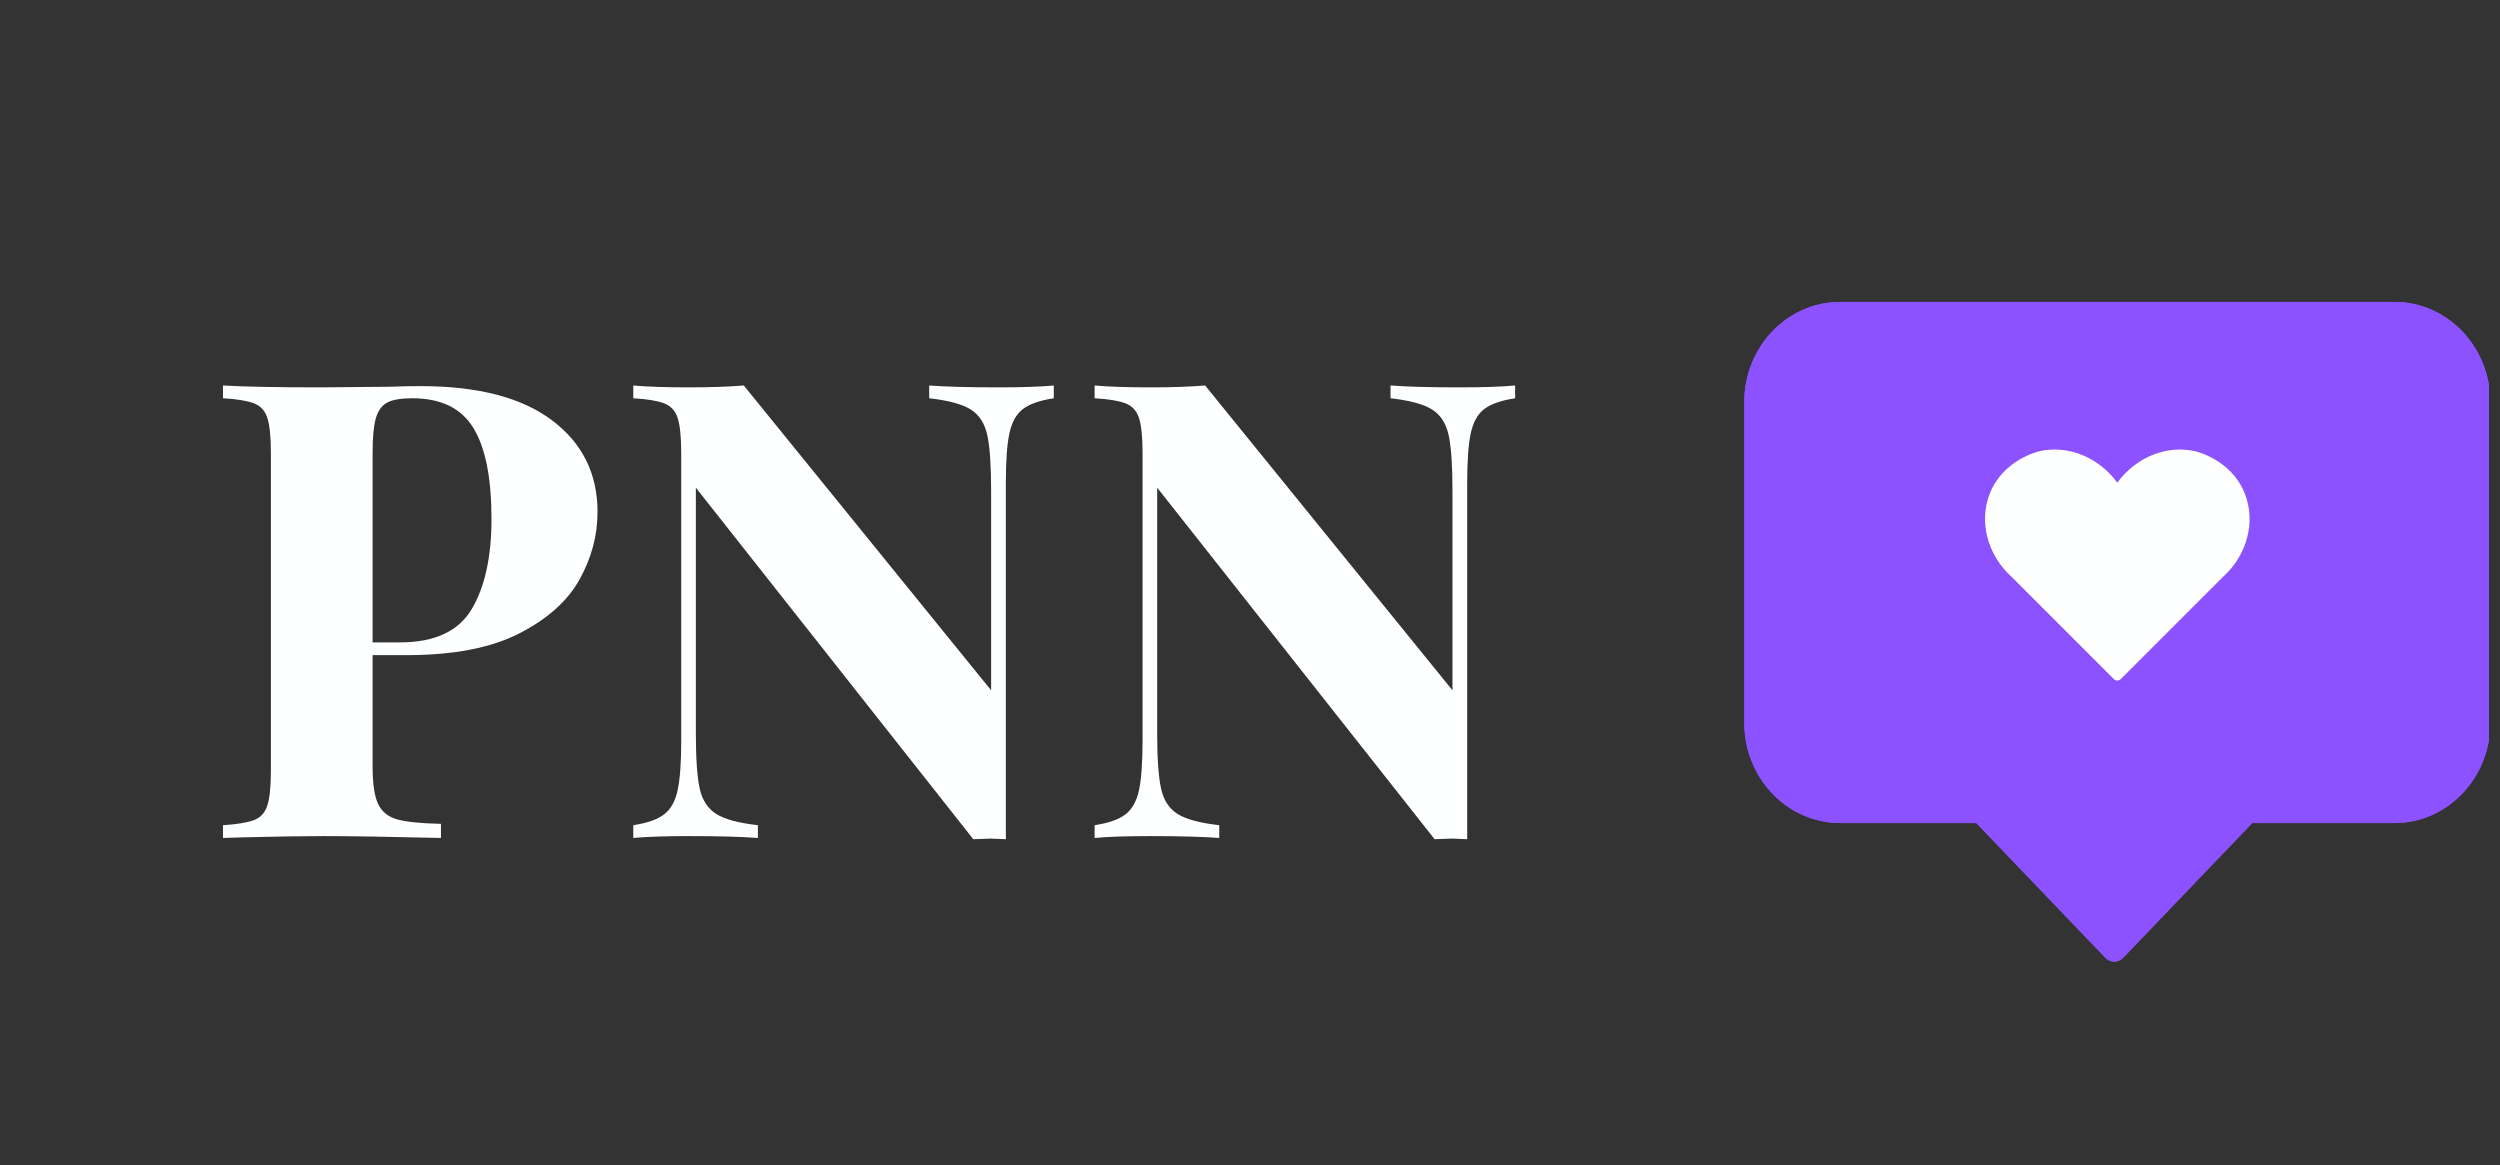 <svg xmlns="http://www.w3.org/2000/svg" xmlns:xlink="http://www.w3.org/1999/xlink" width="502" zoomAndPan="magnify" viewBox="0 0 376.5 175.5" height="234" preserveAspectRatio="xMidYMid meet" version="1.0"><rect x="0" y="0" width="376.5" height="175.5" fill="#333333" stroke="none"/><defs><g/><clipPath id="e2c16be355"><path d="M 262.645 45.469 L 374.824 45.469 L 374.824 144.938 L 262.645 144.938 Z M 262.645 45.469 " clip-rule="nonzero"/></clipPath></defs><g clip-path="url(#e2c16be355)"><path fill="#8c52ff" d="M 375.043 60.543 L 375.043 108.875 C 375.043 117.184 368.566 123.949 360.605 123.949 L 339.188 123.949 L 319.727 144.262 C 319.375 144.629 318.902 144.832 318.41 144.832 C 317.914 144.832 317.441 144.629 317.094 144.262 L 297.629 123.949 L 277.129 123.949 C 269.164 123.949 262.688 117.184 262.688 108.875 L 262.688 60.543 C 262.688 52.23 269.164 45.469 277.129 45.469 L 360.605 45.469 C 368.566 45.469 375.043 52.23 375.043 60.543 Z M 375.043 60.543 " fill-opacity="1" fill-rule="nonzero"/><path fill="#8c52ff" d="M 360.605 45.469 L 277.129 45.469 C 269.164 45.469 262.688 52.23 262.688 60.543 L 262.688 108.875 C 262.688 117.184 269.164 123.949 277.129 123.949 L 297.629 123.949 L 317.094 144.262 C 317.441 144.629 317.914 144.832 318.41 144.832 C 318.902 144.832 319.375 144.629 319.727 144.262 L 339.188 123.949 L 360.605 123.949 C 368.566 123.949 375.043 117.184 375.043 108.875 L 375.043 60.543 C 375.043 52.23 368.566 45.469 360.605 45.469 Z M 334.805 86.852 L 319.352 102.305 C 319.312 102.34 319.133 102.492 318.859 102.492 C 318.594 102.492 318.418 102.34 318.379 102.305 L 302.926 86.852 C 299.25 83.523 297.984 78.449 299.699 74.238 C 301.695 69.328 306.738 68.051 307.078 67.969 C 311.41 66.957 316.043 68.844 318.863 72.688 C 321.688 68.844 326.32 66.957 330.652 67.969 C 330.871 68.02 336.012 69.273 338.031 74.238 C 339.758 78.484 338.461 83.551 334.805 86.852 Z M 334.805 86.852 " fill-opacity="1" fill-rule="nonzero"/></g><path fill="#feffff" d="M 338.031 74.238 C 339.758 78.484 338.461 83.551 334.805 86.852 L 319.352 102.305 C 319.312 102.34 319.133 102.492 318.859 102.492 C 318.594 102.492 318.418 102.34 318.379 102.305 L 302.926 86.852 C 299.25 83.523 297.984 78.449 299.699 74.238 C 301.695 69.328 306.738 68.051 307.078 67.969 C 311.41 66.957 316.043 68.844 318.863 72.688 C 321.688 68.844 326.32 66.957 330.652 67.969 C 330.871 68.02 336.012 69.273 338.031 74.238 Z M 338.031 74.238 " fill-opacity="1" fill-rule="nonzero"/><g fill="#feffff" fill-opacity="1"><g transform="translate(30.315, 126.196)"><g><path d="M 25.797 -27.531 L 25.797 -10.781 C 25.797 -8.219 26.066 -6.344 26.609 -5.156 C 27.16 -3.969 28.125 -3.18 29.5 -2.797 C 30.875 -2.41 33.07 -2.188 36.094 -2.125 L 36.094 0 C 28.195 -0.188 22.328 -0.281 18.484 -0.281 C 15.273 -0.281 11.234 -0.219 6.359 -0.094 L 3.266 0 L 3.266 -1.922 C 5.391 -2.055 6.945 -2.312 7.938 -2.688 C 8.938 -3.07 9.609 -3.812 9.953 -4.906 C 10.305 -6 10.484 -7.766 10.484 -10.203 L 10.484 -57.938 C 10.484 -60.375 10.305 -62.141 9.953 -63.234 C 9.609 -64.328 8.938 -65.066 7.938 -65.453 C 6.945 -65.836 5.391 -66.094 3.266 -66.219 L 3.266 -68.141 C 6.547 -67.953 11.426 -67.859 17.906 -67.859 L 28.594 -67.953 C 29.875 -68.016 31.348 -68.047 33.016 -68.047 C 41.672 -68.047 48.273 -66.328 52.828 -62.891 C 57.391 -59.461 59.672 -54.863 59.672 -49.094 C 59.672 -45.562 58.77 -42.176 56.969 -38.938 C 55.176 -35.695 52.145 -32.984 47.875 -30.797 C 43.613 -28.617 37.953 -27.531 30.891 -27.531 Z M 31.766 -66.219 C 30.023 -66.219 28.754 -65.992 27.953 -65.547 C 27.148 -65.098 26.586 -64.297 26.266 -63.141 C 25.953 -61.984 25.797 -60.25 25.797 -57.938 L 25.797 -29.453 L 29.938 -29.453 C 35.133 -29.453 38.727 -31.117 40.719 -34.453 C 42.707 -37.797 43.703 -42.32 43.703 -48.031 C 43.703 -54.25 42.785 -58.832 40.953 -61.781 C 39.129 -64.738 36.066 -66.219 31.766 -66.219 Z M 31.766 -66.219 "/></g></g></g><g fill="#feffff" fill-opacity="1"><g transform="translate(91.998, 126.196)"><g><path d="M 66.703 -66.219 C 64.586 -65.895 63.031 -65.348 62.031 -64.578 C 61.039 -63.805 60.367 -62.586 60.016 -60.922 C 59.66 -59.254 59.484 -56.785 59.484 -53.516 L 59.484 0.188 L 57.172 0.094 L 54.578 0.188 L 12.797 -52.75 L 12.797 -15.781 C 12.797 -12 12.988 -9.223 13.375 -7.453 C 13.758 -5.691 14.594 -4.41 15.875 -3.609 C 17.164 -2.805 19.254 -2.242 22.141 -1.922 L 22.141 0 C 19.641 -0.188 16.176 -0.281 11.75 -0.281 C 8.219 -0.281 5.426 -0.188 3.375 0 L 3.375 -1.922 C 5.488 -2.242 7.039 -2.789 8.031 -3.562 C 9.031 -4.332 9.707 -5.551 10.062 -7.219 C 10.414 -8.883 10.594 -11.352 10.594 -14.625 L 10.594 -57.938 C 10.594 -60.375 10.414 -62.141 10.062 -63.234 C 9.707 -64.328 9.031 -65.066 8.031 -65.453 C 7.039 -65.836 5.488 -66.094 3.375 -66.219 L 3.375 -68.141 C 5.426 -67.953 8.219 -67.859 11.75 -67.859 C 14.957 -67.859 17.711 -67.953 20.016 -68.141 L 57.266 -22.234 L 57.266 -52.359 C 57.266 -56.141 57.07 -58.91 56.688 -60.672 C 56.301 -62.441 55.469 -63.727 54.188 -64.531 C 52.906 -65.332 50.82 -65.895 47.938 -66.219 L 47.938 -68.141 C 50.438 -67.953 53.898 -67.859 58.328 -67.859 C 61.922 -67.859 64.711 -67.953 66.703 -68.141 Z M 66.703 -66.219 "/></g></g></g><g fill="#feffff" fill-opacity="1"><g transform="translate(161.476, 126.196)"><g><path d="M 66.703 -66.219 C 64.586 -65.895 63.031 -65.348 62.031 -64.578 C 61.039 -63.805 60.367 -62.586 60.016 -60.922 C 59.66 -59.254 59.484 -56.785 59.484 -53.516 L 59.484 0.188 L 57.172 0.094 L 54.578 0.188 L 12.797 -52.75 L 12.797 -15.781 C 12.797 -12 12.988 -9.223 13.375 -7.453 C 13.758 -5.691 14.594 -4.41 15.875 -3.609 C 17.164 -2.805 19.254 -2.242 22.141 -1.922 L 22.141 0 C 19.641 -0.188 16.176 -0.281 11.75 -0.281 C 8.219 -0.281 5.426 -0.188 3.375 0 L 3.375 -1.922 C 5.488 -2.242 7.039 -2.789 8.031 -3.562 C 9.031 -4.332 9.707 -5.551 10.062 -7.219 C 10.414 -8.883 10.594 -11.352 10.594 -14.625 L 10.594 -57.938 C 10.594 -60.375 10.414 -62.141 10.062 -63.234 C 9.707 -64.328 9.031 -65.066 8.031 -65.453 C 7.039 -65.836 5.488 -66.094 3.375 -66.219 L 3.375 -68.141 C 5.426 -67.953 8.219 -67.859 11.75 -67.859 C 14.957 -67.859 17.711 -67.953 20.016 -68.141 L 57.266 -22.234 L 57.266 -52.359 C 57.266 -56.141 57.07 -58.91 56.688 -60.672 C 56.301 -62.441 55.469 -63.727 54.188 -64.531 C 52.906 -65.332 50.82 -65.895 47.938 -66.219 L 47.938 -68.141 C 50.438 -67.953 53.898 -67.859 58.328 -67.859 C 61.922 -67.859 64.711 -67.953 66.703 -68.141 Z M 66.703 -66.219 "/></g></g></g></svg>